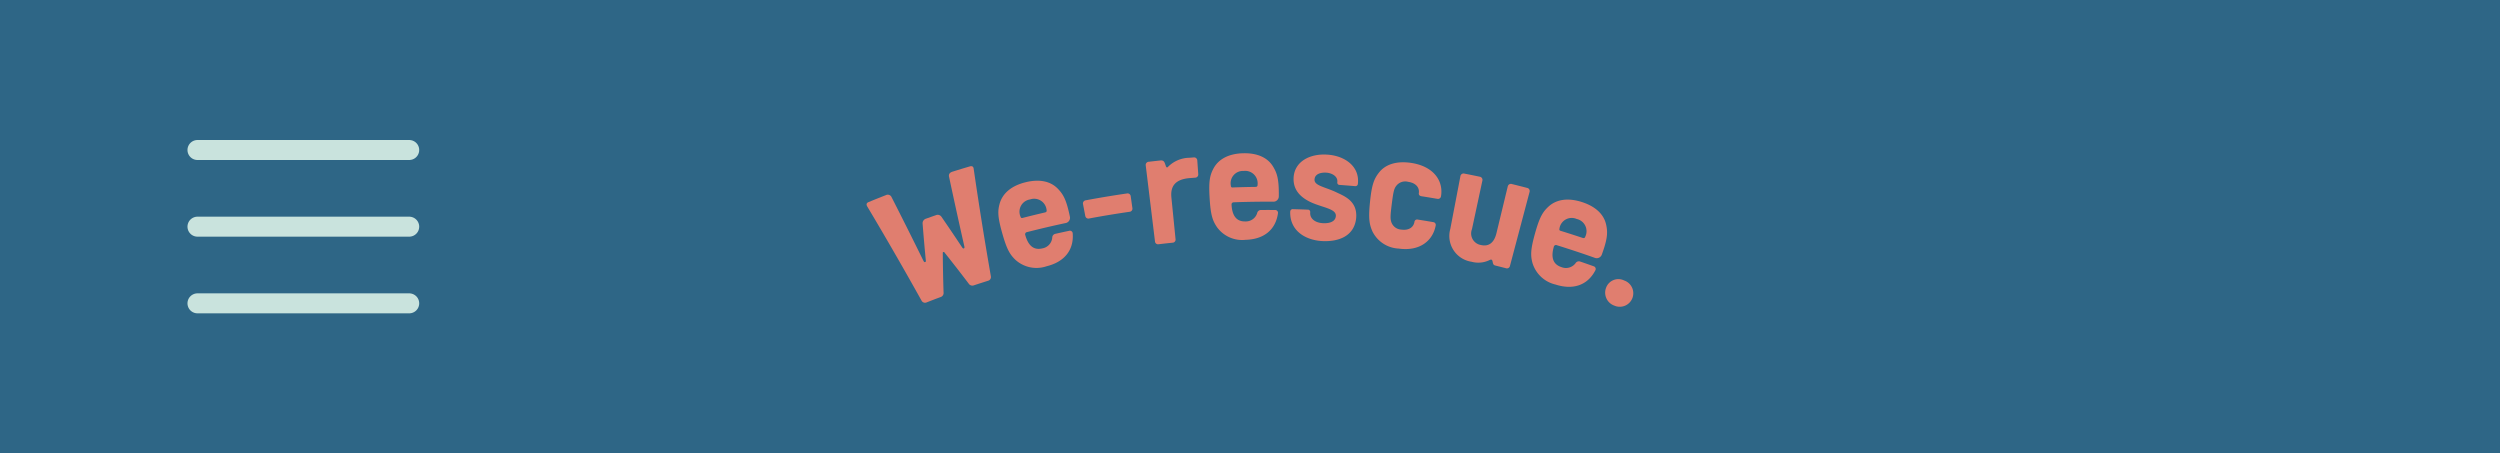 <svg xmlns="http://www.w3.org/2000/svg" width="375" height="68" viewBox="0 0 375 68">
  <g id="navbar" transform="translate(0 -42)">
    <rect id="Rectangle_6" data-name="Rectangle 6" width="375" height="68" transform="translate(0 42)" fill="#2e6686"/>
    <g id="Group_11" data-name="Group 11" transform="translate(129.989 64.986)">
      <g id="Group_7" data-name="Group 7">
        <path id="Path_19" data-name="Path 19" d="M-709.291,1529.821q1.282-.527,2.571-1.03a.63.63,0,0,1,.832.217q2.45,4.809,4.831,9.648c.083.148.157.2.23.169l.049-.018c.048-.018.1-.112.061-.279q-.265-2.741-.48-5.494a.721.721,0,0,1,.487-.711q.761-.272,1.523-.537a.677.677,0,0,1,.824.249q1.569,2.275,3.091,4.574c.1.143.173.2.247.171l.025-.008c.049-.016.125-.117.073-.276q-1.192-5.258-2.313-10.536c-.049-.336.138-.572.509-.69q1.312-.414,2.63-.8c.346-.1.533.043.568.358q1.176,8.1,2.582,16.14a.57.57,0,0,1-.419.657q-1.1.345-2.193.707a.655.655,0,0,1-.725-.288q-1.748-2.307-3.56-4.579c-.1-.141-.145-.178-.218-.152l-.025.009c-.073.026-.082.08-.075.255q.023,2.9.116,5.792a.632.632,0,0,1-.386.68q-1.084.4-2.162.827a.59.59,0,0,1-.742-.248q-3.974-7.137-8.171-14.168C-709.657,1530.18-709.627,1529.959-709.291,1529.821Z" transform="translate(709.595 -1522.498)" fill="#e07e6f"/>
        <path id="Path_20" data-name="Path 20" d="M-573.3,1542.846c.46-1.519,1.786-2.628,3.877-3.14,2.118-.517,3.774-.139,4.855,1,.836.876,1.275,1.716,1.776,4.132a.811.811,0,0,1-.705,1.006q-2.862.612-5.7,1.339a.329.329,0,0,0-.282.444c.4,1.433,1.155,2.345,2.565,2a1.786,1.786,0,0,0,1.482-1.608.583.583,0,0,1,.466-.574q1.027-.233,2.055-.45a.423.423,0,0,1,.549.4c.187,2.558-1.326,4.282-3.923,4.916a4.7,4.7,0,0,1-4.625-.926c-.877-.826-1.334-1.592-2.025-4.037S-573.639,1544.01-573.3,1542.846Zm3.1,2q.072.279.3.22,1.688-.434,3.383-.828.3-.07.239-.35a1.873,1.873,0,0,0-2.482-1.6A1.854,1.854,0,0,0-570.2,1544.846Z" transform="translate(593.28 -1535.357)" fill="#e07e6f"/>
        <path id="Path_21" data-name="Path 21" d="M-485.712,1553.64q3.068-.575,6.153-1.021a.471.471,0,0,1,.581.4l.254,1.8a.469.469,0,0,1-.438.547q-3.027.437-6.038,1a.47.47,0,0,1-.592-.376l-.342-1.789A.472.472,0,0,1-485.712,1553.64Z" transform="translate(518.595 -1546.582)" fill="#e07e6f"/>
        <path id="Path_22" data-name="Path 22" d="M-421.323,1516.634a.479.479,0,0,1,.472-.54q.848-.1,1.7-.191c.584-.062.643.246.833.8.084.3.242.289.36.133a4.617,4.617,0,0,1,3.164-1.34l.638-.048a.479.479,0,0,1,.566.44q.073,1.04.147,2.08a.476.476,0,0,1-.488.516l-.782.06c-2.167.176-2.932,1.2-2.758,2.917l.622,6.248a.459.459,0,0,1-.44.526q-1.048.108-2.1.232a.46.46,0,0,1-.545-.417Z" transform="translate(463.193 -1514.817)" fill="#e07e6f"/>
        <path id="Path_23" data-name="Path 23" d="M-354.979,1513.334c.766-1.385,2.286-2.184,4.423-2.239,2.164-.053,3.694.67,4.5,2.014.627,1.034.876,1.948.85,4.416a.809.809,0,0,1-.9.833q-2.911-.012-5.822.091c-.254.01-.377.133-.367.373.084,1.486.624,2.537,2.066,2.5a1.775,1.775,0,0,0,1.779-1.255.58.58,0,0,1,.574-.461q1.046-.008,2.093,0a.423.423,0,0,1,.449.507c-.36,2.539-2.2,3.9-4.852,3.966a4.653,4.653,0,0,1-4.289-1.893c-.676-.994-.956-1.841-1.109-4.377S-355.554,1514.4-354.979,1513.334Zm2.578,2.615c.007.192.088.284.243.279q1.729-.064,3.458-.087c.206,0,.309-.1.306-.292a1.868,1.868,0,0,0-2.07-2.1A1.849,1.849,0,0,0-352.4,1515.949Z" transform="translate(407.038 -1511.093)" fill="#e07e6f"/>
        <path id="Path_24" data-name="Path 24" d="M-272.036,1520.928a.367.367,0,0,1,.411-.326q1.11.028,2.22.073a.343.343,0,0,1,.364.351c0,.048,0,.1-.006.144-.033.815.687,1.466,1.9,1.535.895.05,1.883-.169,1.949-1.077.074-1.053-1.811-1.233-3.558-1.98-1.395-.616-2.827-1.658-2.783-3.645.049-2.443,2.3-3.74,5-3.584,2.677.15,4.9,1.754,4.655,4.306l-.009.1a.369.369,0,0,1-.42.324q-1.164-.1-2.328-.185a.334.334,0,0,1-.338-.384l.007-.1c.058-.813-.829-1.306-1.669-1.354s-1.718.2-1.755,1.037c-.043.933,1.587,1.1,3.287,1.917,1.151.554,3.174,1.284,2.959,3.843-.262,2.719-2.623,3.6-5.128,3.464-2.454-.144-4.815-1.51-4.767-4.361C-272.038,1520.992-272.037,1520.96-272.036,1520.928Z" transform="translate(335.586 -1512.214)" fill="#e07e6f"/>
        <path id="Path_25" data-name="Path 25" d="M-190.368,1526.308c.26-2.5.582-3.362,1.324-4.317.957-1.244,2.614-1.782,4.763-1.482,3.459.49,4.969,2.731,4.547,5.06a.45.45,0,0,1-.535.344q-1.19-.205-2.382-.391c-.308-.048-.436-.237-.4-.474.121-.78-.4-1.519-1.6-1.688a1.688,1.688,0,0,0-1.769.584c-.346.439-.451.861-.689,2.739s-.238,2.289-.028,2.823a1.667,1.667,0,0,0,1.481,1.021c1.137.16,1.828-.386,1.949-1.168a.4.4,0,0,1,.512-.333q1.164.181,2.325.382a.415.415,0,0,1,.354.475c-.423,2.34-2.426,3.934-5.564,3.489a4.633,4.633,0,0,1-3.929-2.568C-190.492,1529.716-190.628,1528.811-190.368,1526.308Z" transform="translate(265.887 -1519.072)" fill="#e07e6f"/>
        <path id="Path_26" data-name="Path 26" d="M-107.32,1540.373l1.52-7.932a.48.48,0,0,1,.616-.369q1.13.221,2.257.458a.481.481,0,0,1,.424.58l-1.564,7.287a1.756,1.756,0,0,0,1.359,2.387c1.122.256,1.954-.3,2.311-1.771l1.7-7.035a.481.481,0,0,1,.634-.339q1.121.275,2.238.567a.481.481,0,0,1,.4.6l-2.947,11.119a.462.462,0,0,1-.6.338q-.788-.206-1.578-.4c-.287-.071-.354-.21-.418-.572-.05-.209-.1-.42-.417-.274a3.851,3.851,0,0,1-2.747.274A3.906,3.906,0,0,1-107.32,1540.373Z" transform="translate(194.875 -1529.014)" fill="#e07e6f"/>
        <path id="Path_27" data-name="Path 27" d="M-20.47,1559.98c1.188-1.053,2.9-1.3,4.959-.641,2.085.671,3.311,1.866,3.641,3.406.26,1.186.2,2.132-.644,4.453a.816.816,0,0,1-1.135.484q-2.783-.987-5.6-1.858a.329.329,0,0,0-.474.23c-.41,1.43-.242,2.6,1.147,3.048a1.8,1.8,0,0,0,2.115-.59.587.587,0,0,1,.7-.244q1,.342,2,.7a.425.425,0,0,1,.263.629c-1.183,2.275-3.393,2.946-5.951,2.122a4.717,4.717,0,0,1-3.467-3.214c-.316-1.163-.3-2.055.387-4.5S-21.369,1560.794-20.47,1559.98Zm1.6,3.326c-.056.184-.009.3.14.344q1.671.516,3.332,1.071.3.1.389-.173a1.878,1.878,0,0,0-1.287-2.669A1.857,1.857,0,0,0-18.874,1563.306Z" transform="translate(122.805 -1552.02)" fill="#e07e6f"/>
        <path id="Path_28" data-name="Path 28" d="M56.071,1641.435a2.027,2.027,0,1,1-1.471,3.774,2.061,2.061,0,0,1-1.238-2.692A1.962,1.962,0,0,1,56.071,1641.435Z" transform="translate(57.564 -1622.35)" fill="#e07e6f"/>
      </g>
    </g>
    <g id="Group_12" data-name="Group 12" transform="translate(-749.879 -1495)">
      <line id="Line_4" data-name="Line 4" x2="31.76" transform="translate(779.5 1559.5)" fill="none" stroke="#c9e3dd" stroke-linecap="round" stroke-width="3"/>
      <line id="Line_5" data-name="Line 5" x2="31.76" transform="translate(779.5 1571)" fill="none" stroke="#c9e3dd" stroke-linecap="round" stroke-width="3"/>
      <line id="Line_6" data-name="Line 6" x2="31.76" transform="translate(779.5 1582.501)" fill="none" stroke="#c9e3dd" stroke-linecap="round" stroke-width="3"/>
    </g>
  </g>
</svg>
